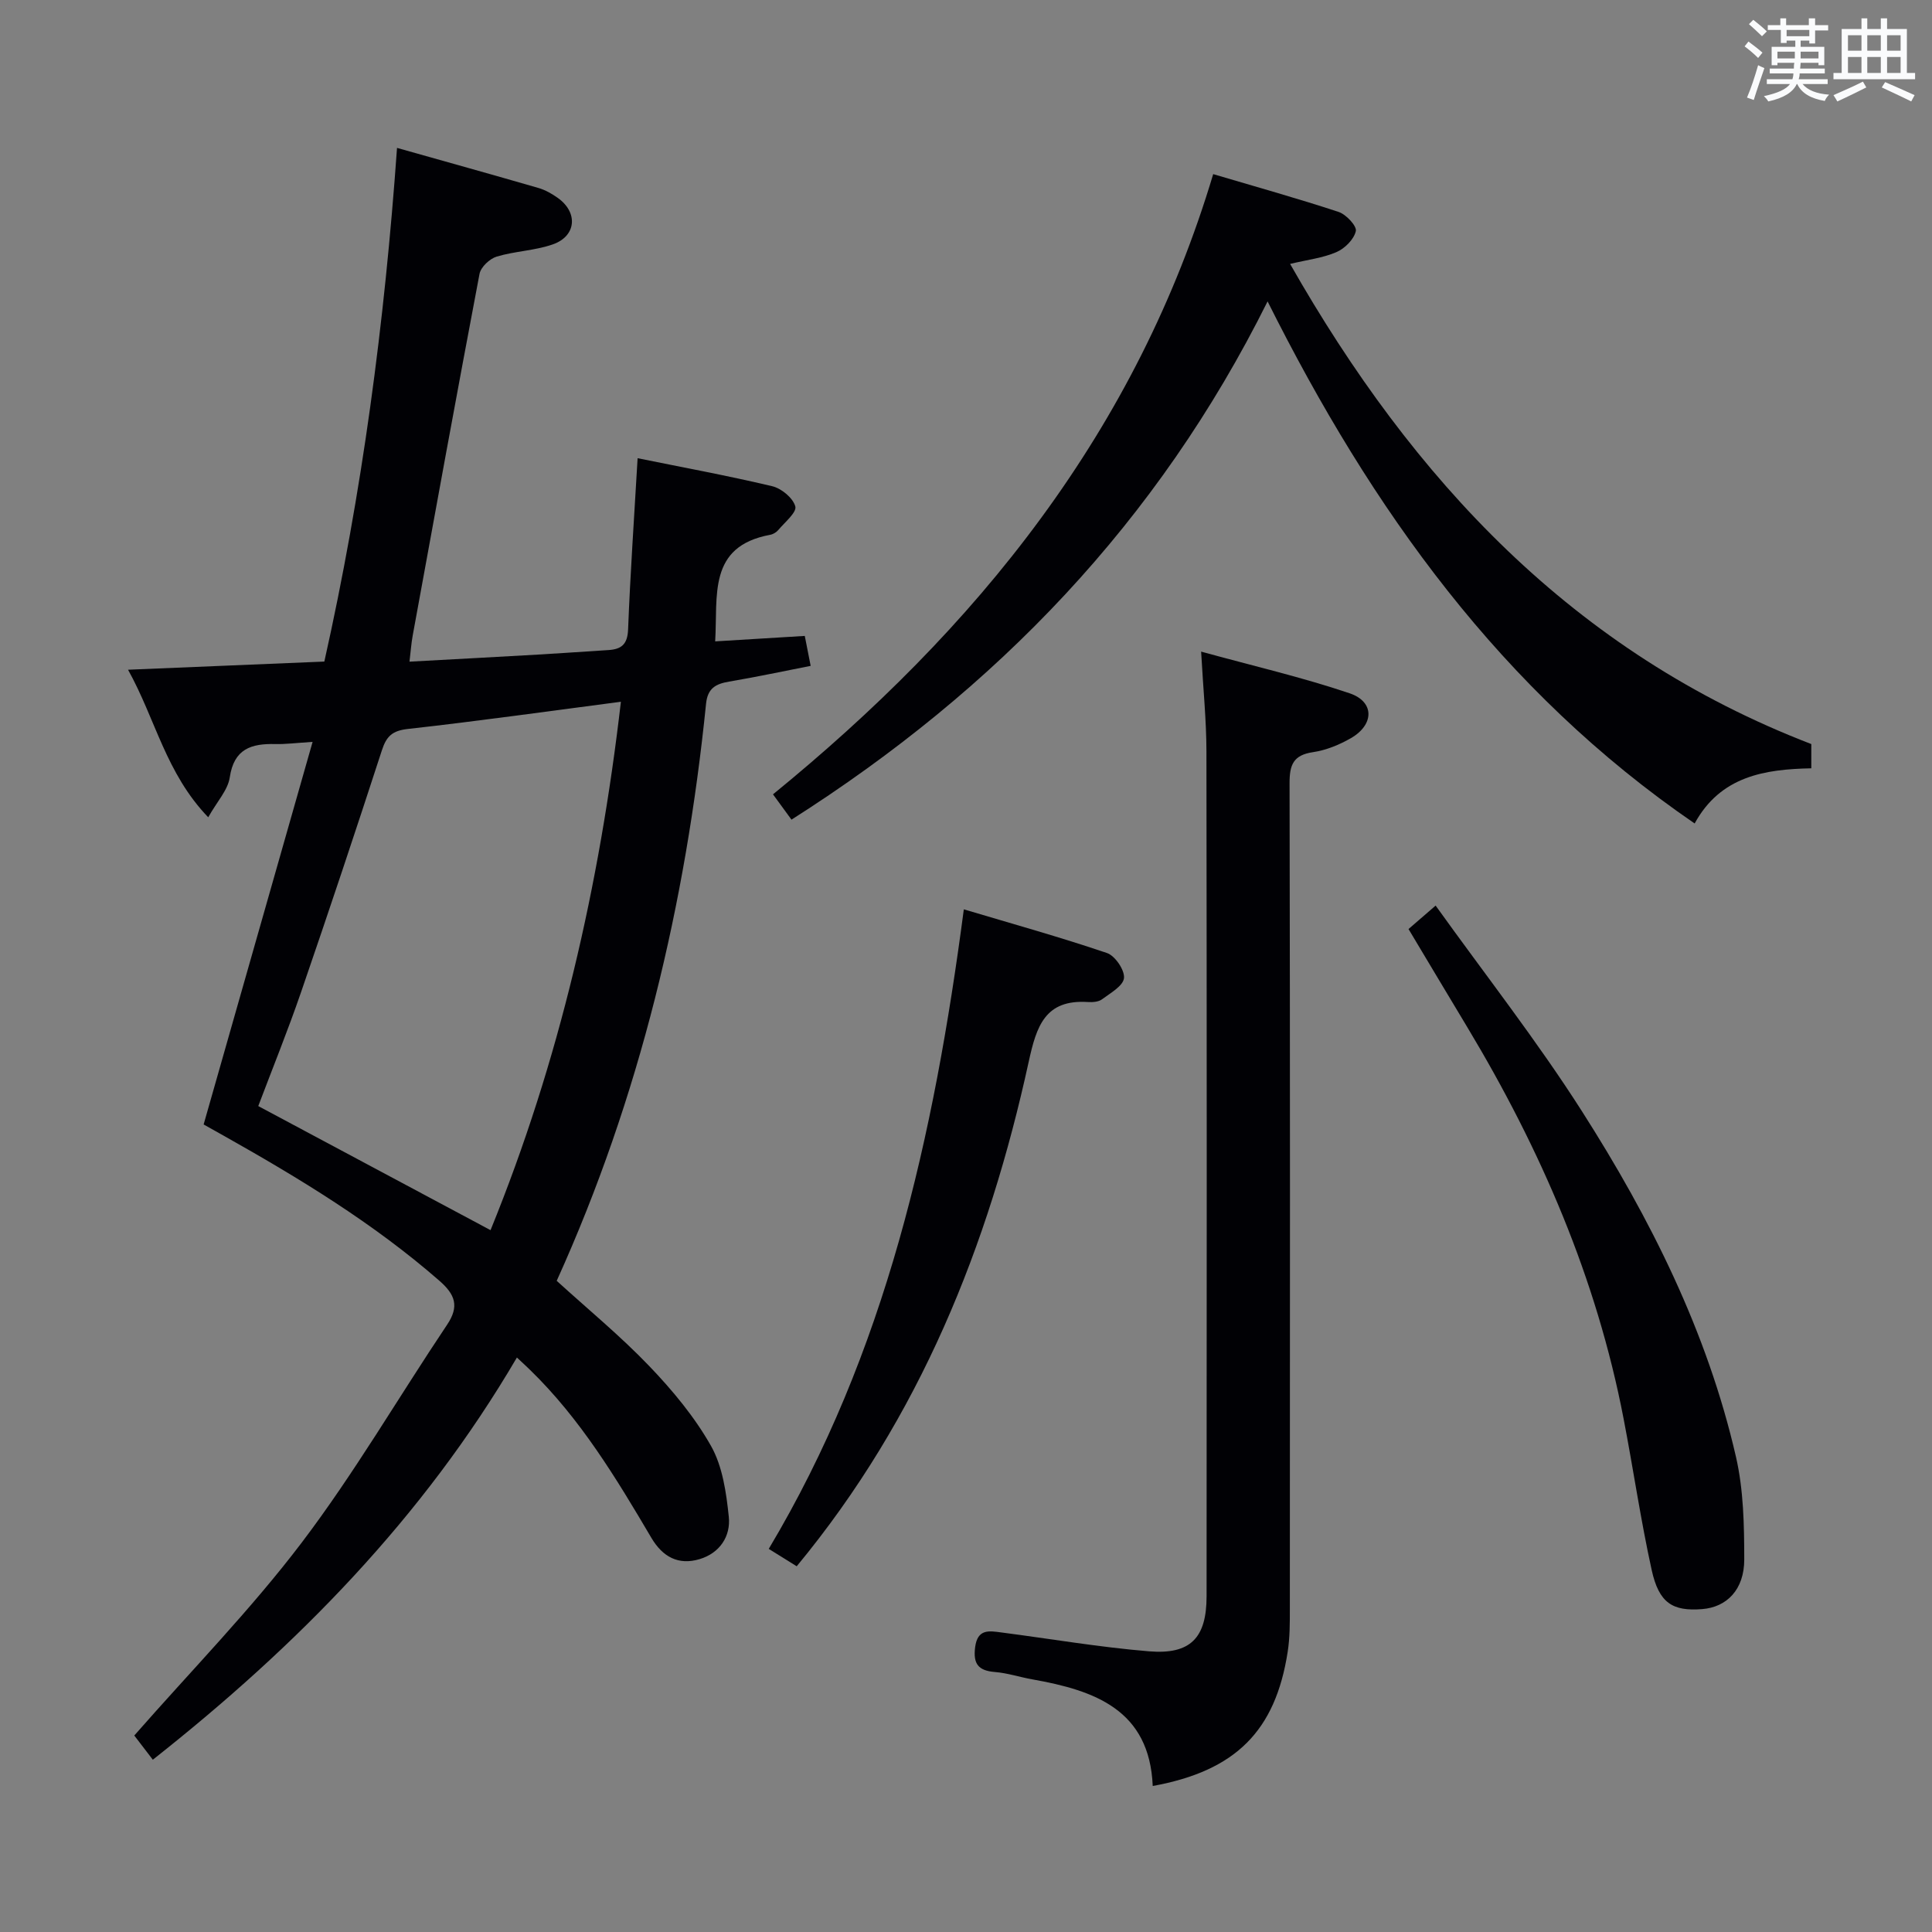 <svg enable-background="new 0 0 400 400" viewBox="0 0 400 400" xmlns="http://www.w3.org/2000/svg"><rect x="0" y="0" width="400" height="400" fill="#808080" stroke="none"/><g fill="#010105"><path d="m107.02 281.06c-19.47 33.22-45.47 59.66-75.38 83.27-1.47-1.91-2.82-3.68-3.84-5.01 11.82-13.48 24.1-26.02 34.63-39.89 10.92-14.39 20.06-30.12 30.13-45.15 2.58-3.84 1.68-6.27-1.62-9.14-13.64-11.9-28.98-21.2-44.67-30.03-1.43-.81-2.86-1.6-4.11-2.3 7.51-26.36 14.93-52.43 22.56-79.21-3.49.22-5.6.5-7.7.45-4.97-.13-8.58.97-9.45 6.9-.39 2.63-2.62 4.98-4.46 8.26-8.79-9.14-10.88-20.26-16.6-30.55 13.99-.58 27.18-1.13 40.64-1.69 7.84-35 12.48-70.17 15.05-106.35 9.98 2.82 19.67 5.51 29.32 8.31 1.41.41 2.77 1.2 3.98 2.06 4.23 3.01 3.83 7.91-1.06 9.61-3.72 1.3-7.84 1.39-11.62 2.53-1.44.44-3.27 2.16-3.54 3.57-4.74 24.95-9.28 49.93-13.84 74.91-.29 1.59-.4 3.21-.66 5.38 9.37-.51 18.3-.99 27.24-1.5 4.64-.27 9.28-.62 13.93-.9 2.71-.17 3.97-1.18 4.09-4.27.45-11.58 1.26-23.14 1.97-35.45 8.92 1.81 18.44 3.56 27.85 5.79 1.92.45 4.33 2.44 4.8 4.19.33 1.23-2.18 3.28-3.52 4.88-.4.48-1.09.89-1.71 1-12.93 2.4-10.79 12.57-11.36 22.06 6.29-.38 12.33-.75 18.55-1.13.42 2.13.77 3.89 1.22 6.2-5.62 1.1-11.23 2.3-16.89 3.26-2.79.47-4.45 1.39-4.77 4.59-4.2 41.42-13.71 81.48-30.92 119.47 6.52 5.94 13.23 11.45 19.19 17.68 4.8 5.01 9.37 10.51 12.76 16.51 2.4 4.26 3.16 9.67 3.68 14.67.42 4.03-1.87 7.51-6.04 8.76-4.4 1.32-7.66-.46-10-4.42-7.27-12.34-14.67-24.6-25.05-34.7-.7-.7-1.44-1.36-2.78-2.62zm21.53-135.77c-15.19 1.98-29.62 4.02-44.09 5.63-3.23.36-4.44 1.49-5.39 4.41-5.43 16.71-10.99 33.38-16.71 50-2.77 8.06-5.98 15.97-8.89 23.67 16.28 8.7 32.04 17.12 48.09 25.69 14.26-35 22.58-71.34 26.99-109.4z"/><path d="m163.87 169.7c-1.42-1.95-2.59-3.54-3.83-5.24 20.78-16.96 39.69-35.62 55.53-57.24 15.75-21.49 27.74-44.89 35.61-71.17 8.93 2.65 17.52 5.04 25.97 7.83 1.55.51 3.8 2.92 3.56 3.97-.39 1.71-2.29 3.61-4.02 4.35-2.82 1.22-6.02 1.58-9.59 2.44 25.43 44.66 58.63 80.44 107.91 99.41v5.02c-9.63.19-18.79 1.61-24.15 11.42-39.99-27.39-66.87-65-88.42-108.09-22.71 45.63-56.1 80.3-98.57 107.3z"/><path d="m248.68 134.91c10.83 2.98 20.96 5.32 30.75 8.63 5.17 1.75 5.11 6.47.29 9.27-2.41 1.39-5.17 2.52-7.89 2.92-4.05.6-4.84 2.59-4.84 6.38.12 56.98.09 113.95.06 170.93 0 2.99.01 6.02-.45 8.96-2.54 16.37-10.75 24.64-27.94 27.77-.66-15.8-12.04-19.79-24.9-22.07-2.61-.46-5.17-1.32-7.79-1.53-3.41-.28-4.52-1.66-4.08-5.12.49-3.87 2.91-3.4 5.42-3.07 10.2 1.32 20.37 3.07 30.61 3.91 8.58.7 11.88-2.8 11.89-11.38.04-58.31.05-116.62-.03-174.93-.01-6.44-.67-12.87-1.1-20.67z"/><path d="m291.62 192.35c1.61-1.4 3.08-2.67 5.61-4.86 10.33 14.41 21.01 28.03 30.28 42.56 14.16 22.19 25.96 45.68 31.9 71.56 1.58 6.87 1.71 14.16 1.72 21.26 0 6.25-3.61 9.88-8.73 10.28-6.11.48-8.93-1.25-10.44-8.11-2.28-10.36-3.8-20.88-5.81-31.3-5.59-29.08-17.17-55.79-32.35-81.05-4.02-6.68-8.01-13.37-12.18-20.34z"/><path d="m199.55 188.27c10.13 3.02 19.97 5.76 29.63 9.04 1.68.57 3.7 3.53 3.53 5.19-.17 1.63-2.82 3.11-4.57 4.41-.72.53-1.94.61-2.9.55-8.88-.58-10.65 5.02-12.25 12.33-8.32 38.1-22.53 73.63-48.04 104.49-1.58-.98-3.35-2.08-5.79-3.6 24.25-40.59 34.21-85.43 40.39-132.41z"/></g><path d="m361.2 9.6.8-1c.9.7 1.9 1.4 2.9 2.3l-.9 1.1c-1-1-2-1.8-2.8-2.4zm.5 10.6c.9-2.1 1.6-4.3 2.3-6.7.4.2.8.4 1.3.6-.7 2.1-1.5 4.3-2.2 6.6zm.4-15.2.9-.9c1 .8 2 1.6 2.8 2.4l-1 1c-.9-.9-1.8-1.7-2.7-2.5zm12.5-1.2h1.2v1.4h2.7v1.1h-2.7v2.7h-1.2v-.6h-1.8v1.3h4.9v3.8h-1.2v-.5h-3.7c0 .4-.1.9-.1 1.2h5.1v1h-5.2c0 .5-.1.9-.2 1.2h6v1h-5.2c1.1 1.3 2.9 2 5.5 2.2-.4.4-.7.8-.9 1.3-2.9-.5-4.8-1.6-5.7-3.5h-.1c-.8 1.7-2.7 2.9-5.9 3.6-.2-.4-.6-.8-.9-1.1 2.8-.6 4.6-1.4 5.4-2.5h-4.8v-1h5.3c.1-.3.2-.7.2-1.2h-4.9v-1h5c0-.4 0-.8.1-1.2h-3.5v.5h-1.2v-3.8h4.9v-1.3h-1.8v.5h-1.2v-2.7h-2.7v-1h2.6v-1.4h1.2v1.4h4.7v-1.4zm-6.6 8.3h3.6c0-.4 0-.9 0-1.4h-3.6zm1.9-4.6h4.7v-1.3h-4.7zm6.6 3.2h-3.7v1.4h3.7z" fill="#fafbfc"/><path d="m385.3 3.8h1.3v2.2h2.8v-2.2h1.3v2.2h4.1v9.1h1.7v1.3h-16.9v-1.3h1.7v-9.1h4.1v-2.2zm.4 13.1.7 1.2c-1.8.9-3.8 1.9-6 2.9-.2-.4-.5-.8-.8-1.3 2.3-1 4.3-1.9 6.1-2.8zm-3.1-6.4h2.8v-3.2h-2.8zm0 4.6h2.8v-3.3h-2.8zm4-4.6h2.8v-3.2h-2.8zm0 4.6h2.8v-3.3h-2.8zm3.7 1.9c2.1.9 4.1 1.8 6.1 2.7l-.7 1.3c-2.2-1.1-4.2-2-6.1-2.9zm3.2-9.7h-2.8v3.2h2.8zm-2.8 7.8h2.8v-3.3h-2.8z" fill="#fafbfc"/></svg>